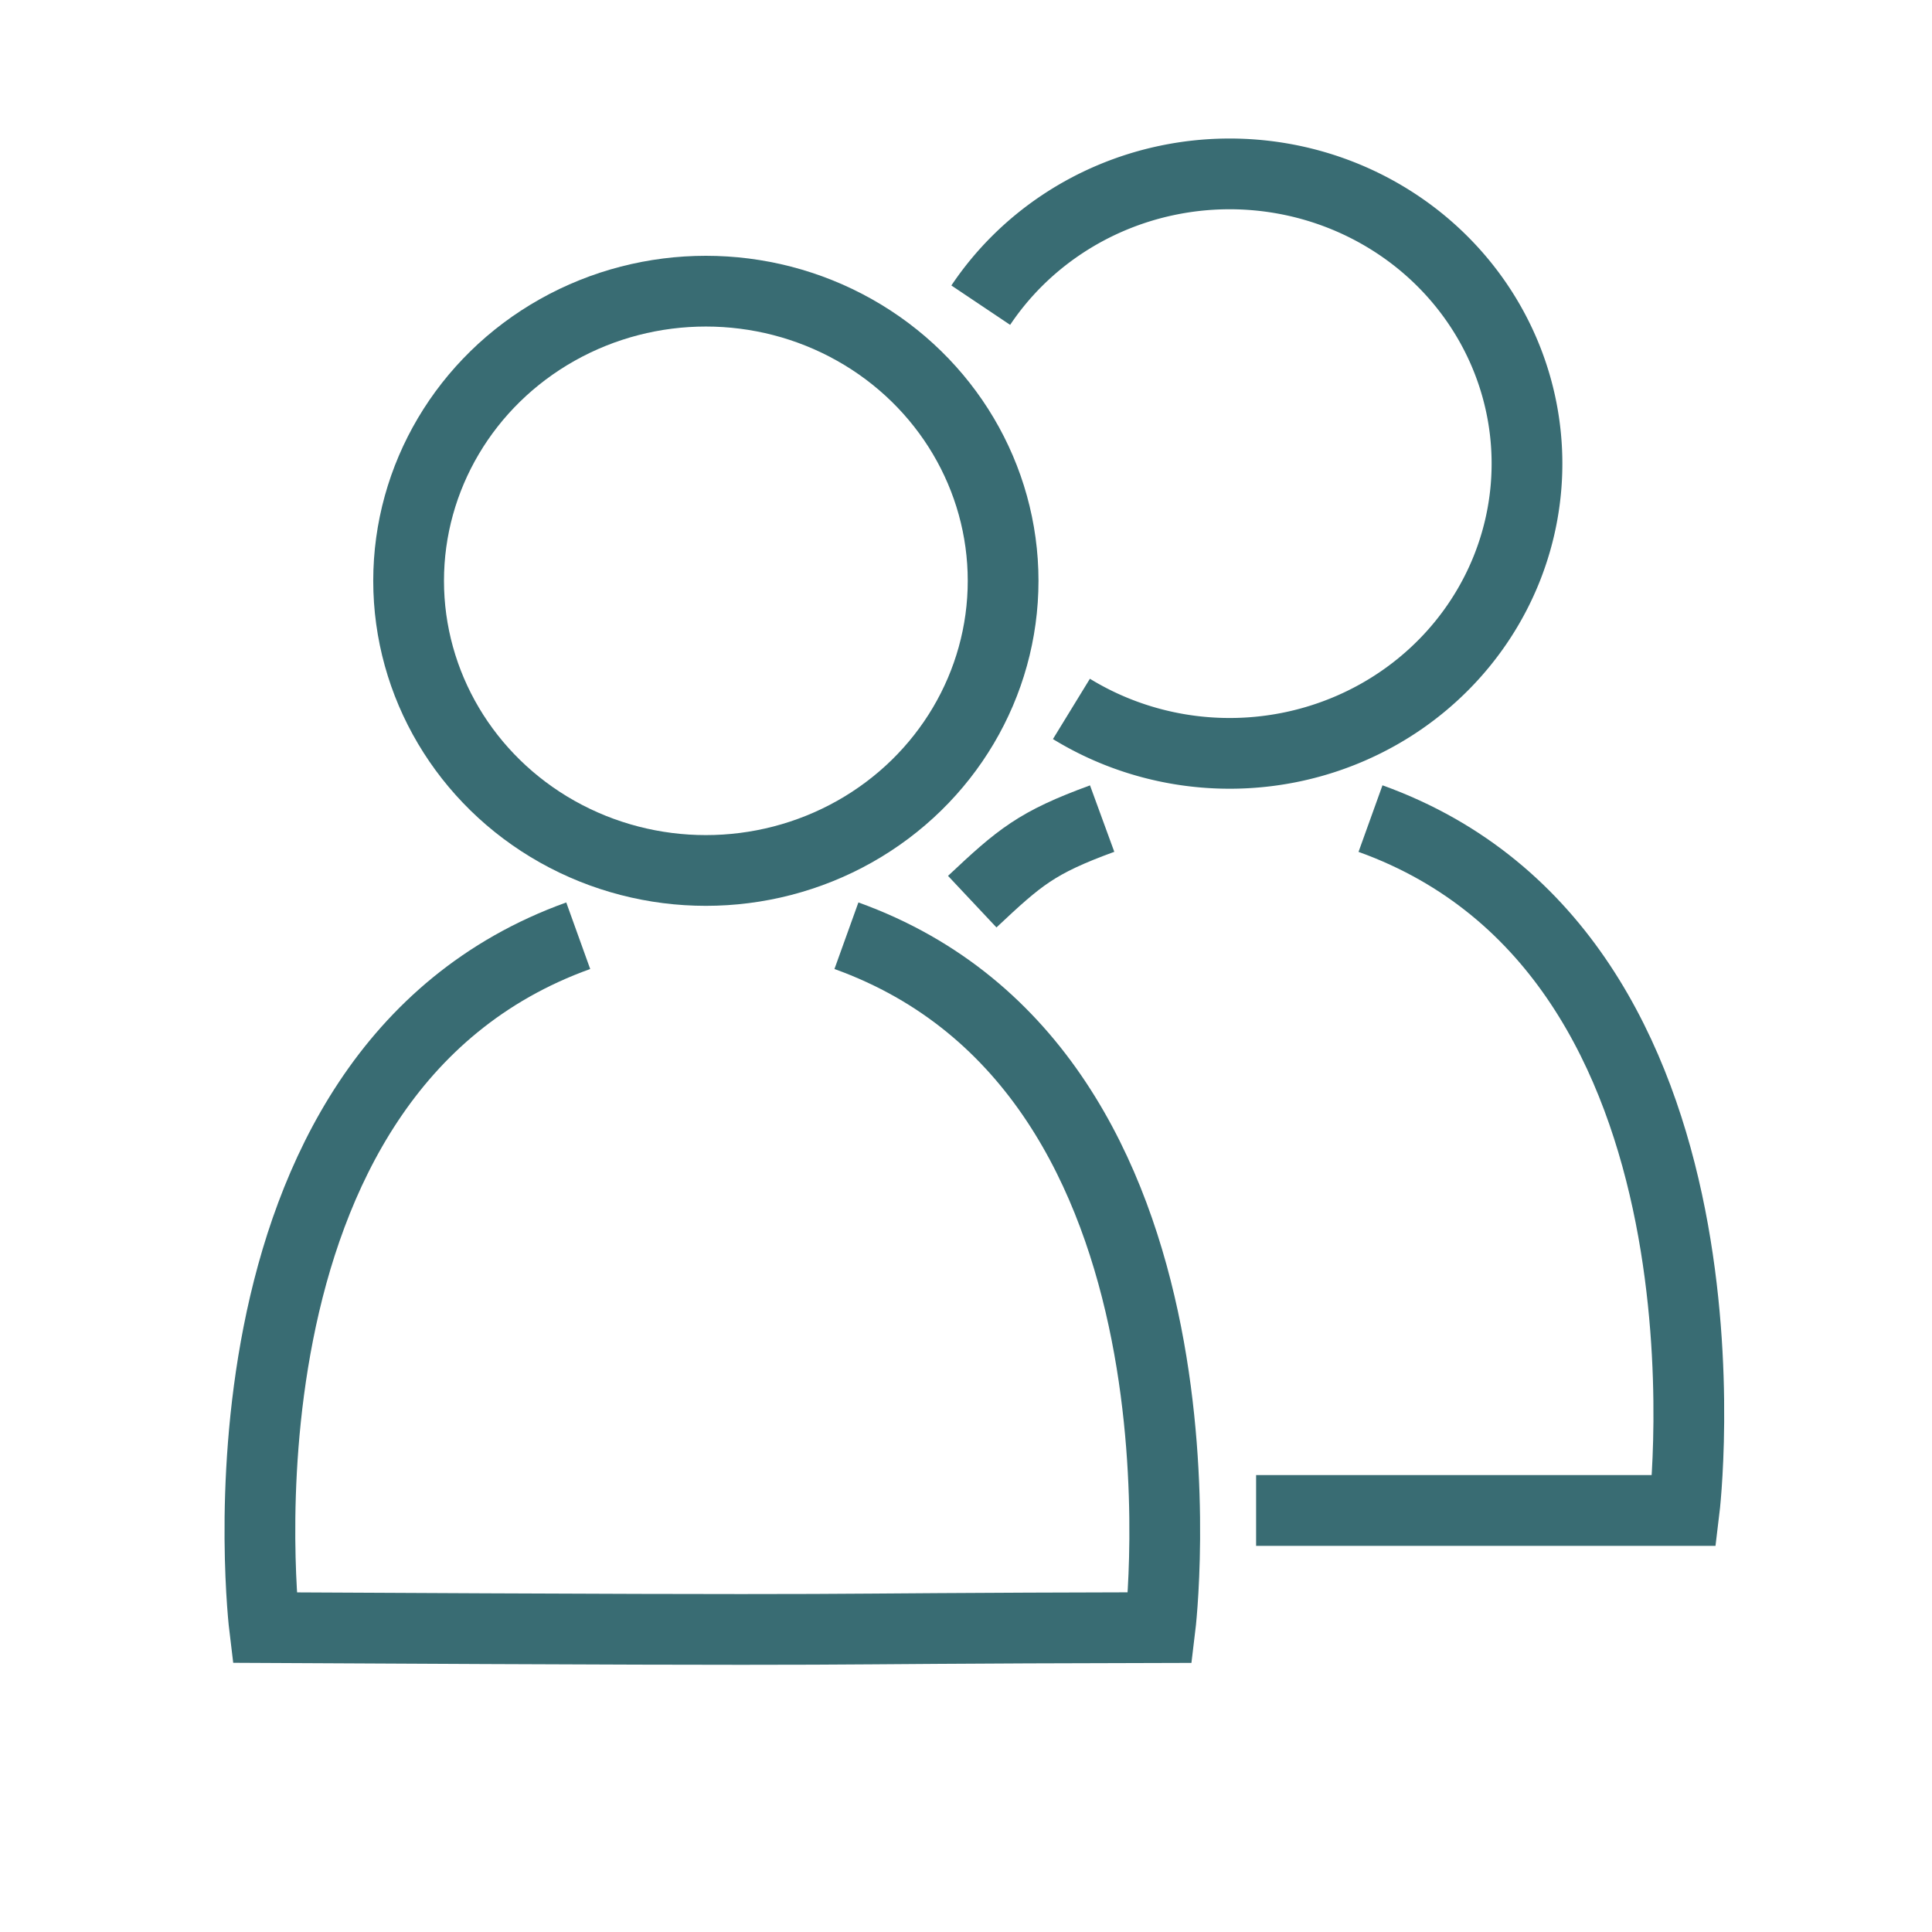 <?xml version="1.0" encoding="UTF-8" standalone="no"?>
<!-- Created with Inkscape (http://www.inkscape.org/) -->

<svg
   xmlns:dc="http://purl.org/dc/elements/1.1/"
   xmlns:cc="http://creativecommons.org/ns#"
   xmlns:rdf="http://www.w3.org/1999/02/22-rdf-syntax-ns#"
   xmlns:svg="http://www.w3.org/2000/svg"
   xmlns="http://www.w3.org/2000/svg"
   xmlns:sodipodi="http://sodipodi.sourceforge.net/DTD/sodipodi-0.dtd"
   xmlns:inkscape="http://www.inkscape.org/namespaces/inkscape"
   width="48"
   height="48"
   viewBox="0 0 12.7 12.7"
   version="1.1"
   id="svg8"
   sodipodi:docname="IconTeam.svg"
   inkscape:version="0.92.2 5c3e80d, 2017-08-06">
  <defs
     id="defs2" />
  <sodipodi:namedview
     id="base"
     pagecolor="#ffffff"
     bordercolor="#666666"
     borderopacity="1.0"
     inkscape:pageopacity="0.0"
     inkscape:pageshadow="2"
     inkscape:zoom="44.8"
     inkscape:cx="30.060834"
     inkscape:cy="19.259371"
     inkscape:document-units="mm"
     inkscape:current-layer="layer1"
     showgrid="false"
     units="px"
     showborder="true"
     inkscape:window-width="1920"
     inkscape:window-height="1006"
     inkscape:window-x="0"
     inkscape:window-y="0"
     inkscape:window-maximized="1" />
  <g
     inkscape:label="Layer 1"
     inkscape:groupmode="layer"
     id="layer1"
     transform="translate(0,-284.3)">
    <path
       style="fill:none;stroke:#396c73;stroke-width:0.465;stroke-linecap:butt;stroke-linejoin:miter;stroke-miterlimit:4;stroke-dasharray:none;stroke-opacity:1"
       d="m 3.801,290.451 c -2.507,0.902 -2.062,4.548 -2.062,4.548 4.575,0.024 3.082,0.006 5.887,0 0,0 0.445,-3.646 -2.062,-4.548"
       id="path3701-3"
       inkscape:connector-curvature="0"
       sodipodi:nodetypes="cccc" />
    <ellipse
       style="opacity:1;vector-effect:none;fill:none;fill-opacity:1;stroke:#396c73;stroke-width:0.465;stroke-linecap:butt;stroke-linejoin:miter;stroke-miterlimit:4;stroke-dasharray:none;stroke-dashoffset:0;stroke-opacity:1;image-rendering:auto"
       id="path4837"
       cx="4.64"
       cy="-288.118"
       rx="1.954"
       ry="1.904"
       transform="scale(1,-1)" />
    <path
       style="fill:none;stroke:#396c73;stroke-width:0.465;stroke-linecap:butt;stroke-linejoin:miter;stroke-miterlimit:4;stroke-dasharray:none;stroke-opacity:1"
       d="m 7.245,289.681 c -0.432,0.158 -0.541,0.252 -0.854,0.546 m 1.866,4.002 h 2.814 c 0,0 0.445,-3.646 -2.062,-4.548"
       id="path3701-3-1"
       inkscape:connector-curvature="0"
       sodipodi:nodetypes="ccccc" />
    <path
       style="opacity:1;vector-effect:none;fill:none;fill-opacity:1;stroke:#396c73;stroke-width:0.465;stroke-linecap:butt;stroke-linejoin:miter;stroke-miterlimit:4;stroke-dasharray:none;stroke-dashoffset:0;stroke-opacity:1;image-rendering:auto"
       id="path4837-8"
       transform="scale(1,-1)"
       sodipodi:type="arc"
       sodipodi:cx="8.0830927"
       sodipodi:cy="-287.34744"
       sodipodi:rx="1.9544085"
       sodipodi:ry="1.9042953"
       sodipodi:start="4.1512963"
       sodipodi:end="2.5631132"
       d="m 7.043,-288.96 a 1.954,1.904 0 0 1 2.689,0.59 1.954,1.904 0 0 1 -0.59,2.623 1.954,1.904 0 0 1 -2.695,-0.559"
       sodipodi:open="true" />
  </g>
</svg>
